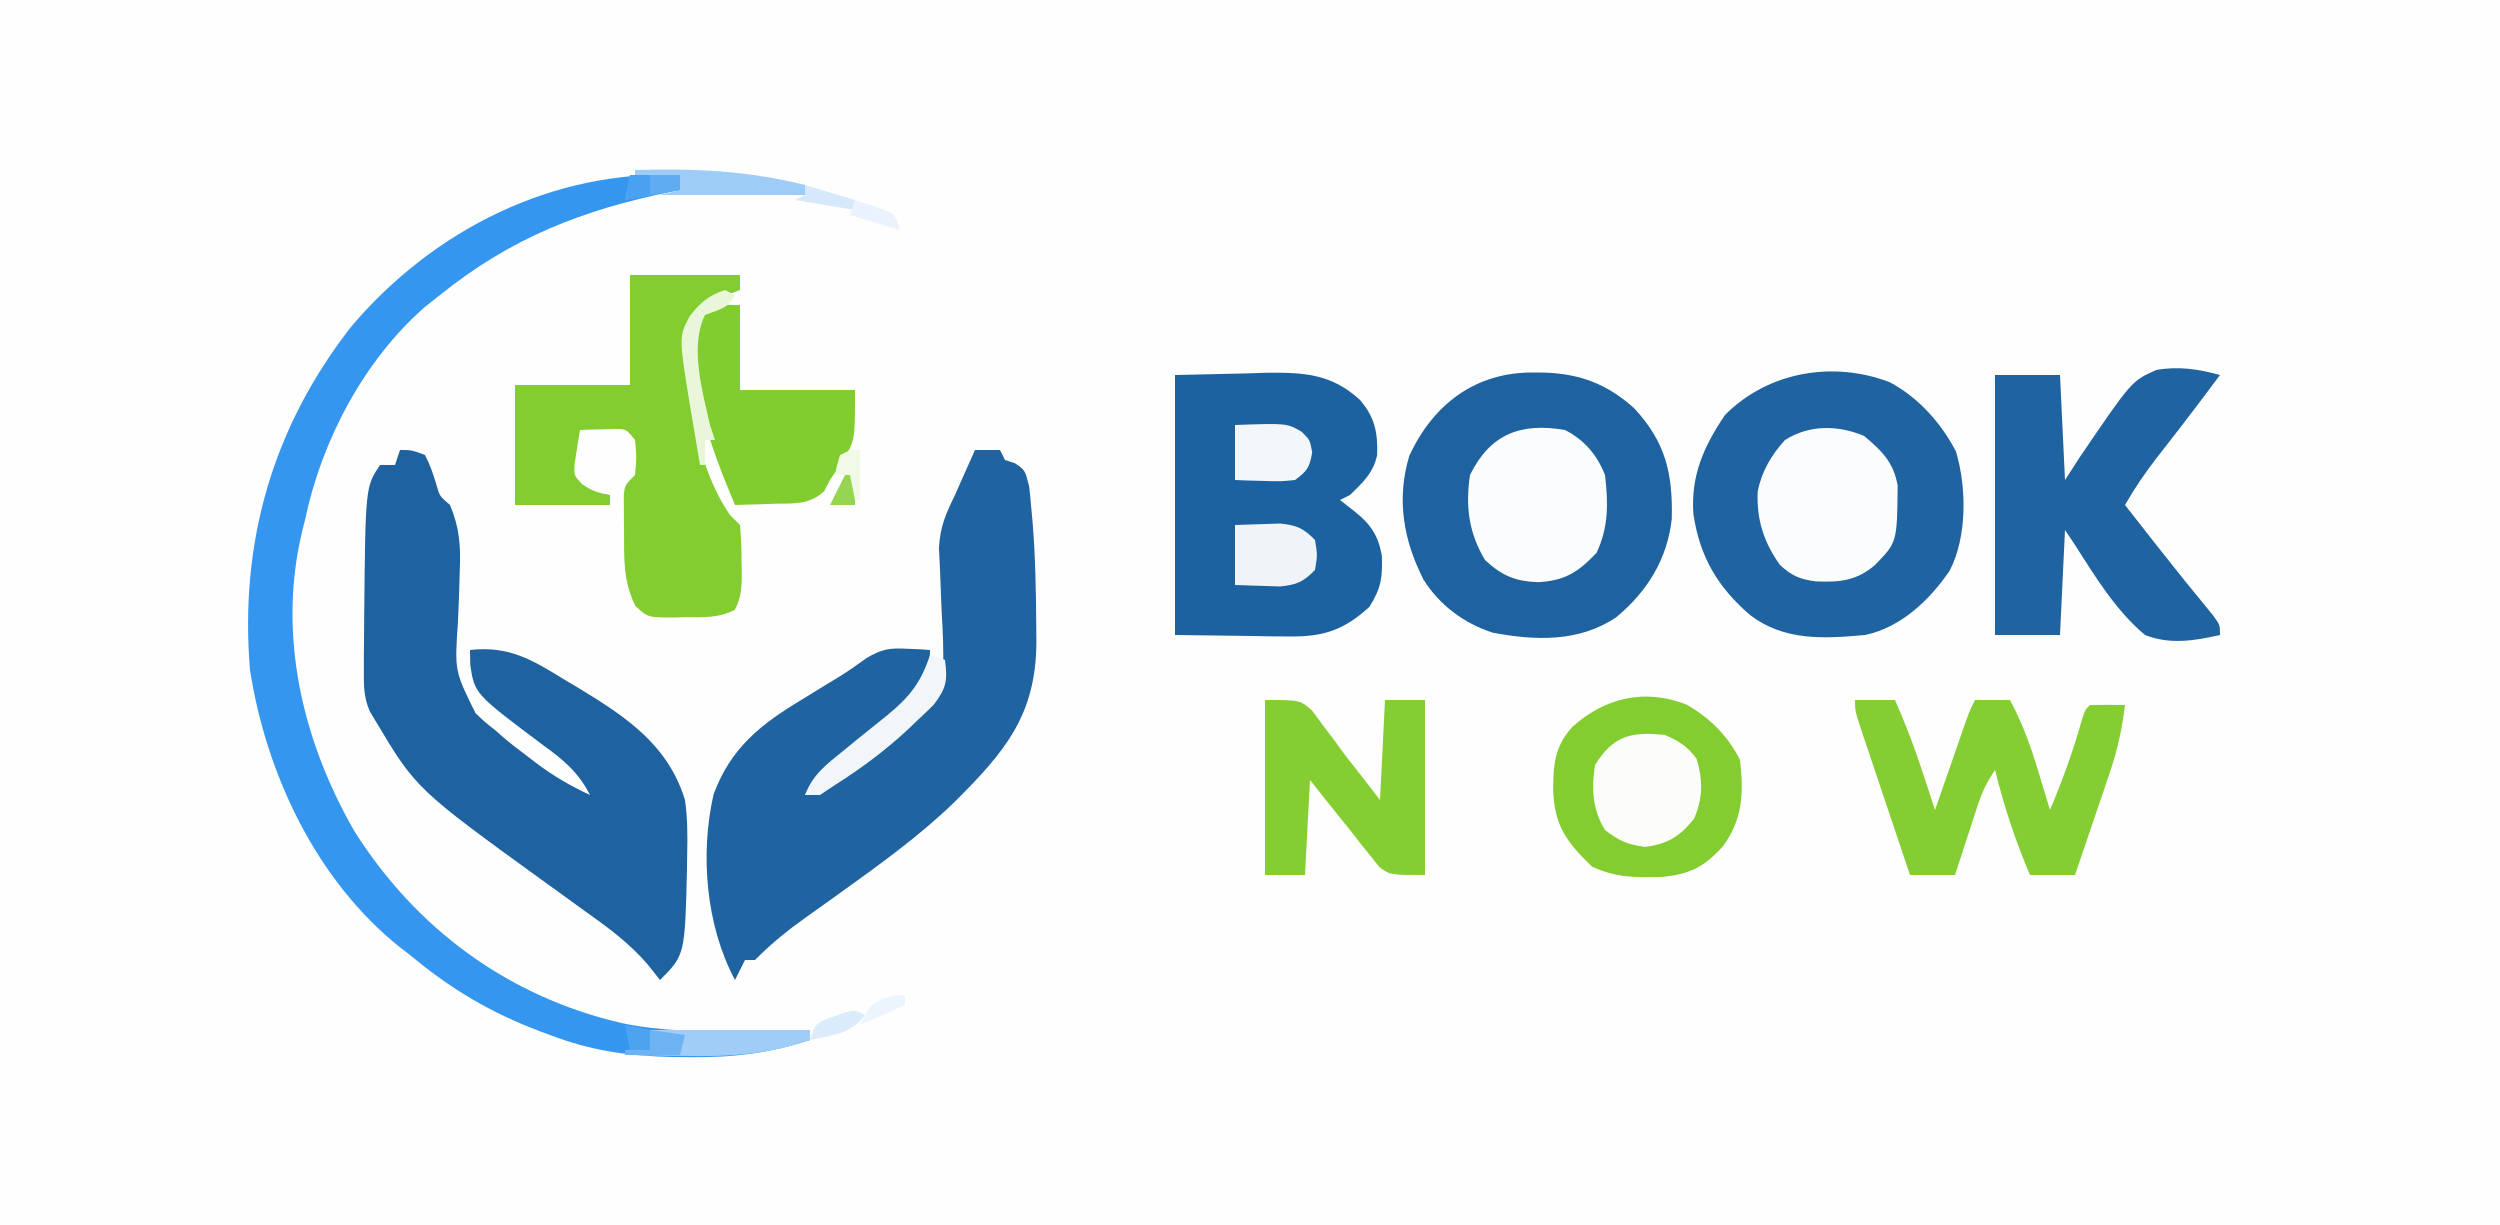 <?xml version="1.0" encoding="UTF-8"?>
<svg version="1.1" xmlns="http://www.w3.org/2000/svg" width="500" height="245">
<rect width="100%" height="100%" fill="#333333" stroke="none"/>
<path d="M0 0 C165 0 330 0 500 0 C500 80.85 500 161.7 500 245 C335 245 170 245 0 245 C0 164.15 0 83.3 0 0 Z " fill="#FEFEFE" transform="translate(0,0)"/>
<path d="M0 0 C1.65 0 3.3 0 5 0 C5.495 0.99 5.495 0.99 6 2 C6.655 2.215 7.31 2.431 7.984 2.652 C10 4 10 4 10.828 7.254 C10.992 8.688 11.131 10.124 11.25 11.562 C11.324 12.34 11.399 13.117 11.476 13.917 C12.073 20.997 12.206 28.085 12.25 35.188 C12.259 36.25 12.269 37.312 12.278 38.406 C12.218 53.05 5.964 60.402 -4.187 70.489 C-11.119 77.193 -18.873 82.755 -26.684 88.371 C-27.491 88.952 -28.298 89.533 -29.13 90.131 C-30.72 91.271 -32.312 92.405 -33.909 93.535 C-37.587 96.156 -40.819 98.78 -44 102 C-44.66 102 -45.32 102 -46 102 C-46.66 103.32 -47.32 104.64 -48 106 C-53.818 95.122 -55.026 80.824 -52.273 68.836 C-48.81 59.517 -42.83 54.852 -34.562 49.875 C-32.897 48.852 -31.231 47.829 -29.566 46.805 C-28.777 46.327 -27.988 45.849 -27.175 45.357 C-25.299 44.187 -23.525 42.948 -21.738 41.648 C-18.704 39.822 -17.118 39.561 -13.625 39.75 C-12.751 39.786 -11.877 39.822 -10.977 39.859 C-10.324 39.906 -9.672 39.952 -9 40 C-9 44.858 -9.846 47.301 -13.25 50.812 C-17.417 54.692 -21.928 58.138 -26.519 61.499 C-29.538 63.735 -31.938 65.845 -34 69 C-26.983 65.475 -20.872 61.214 -15 56 C-13.971 55.268 -13.971 55.268 -12.922 54.52 C-9.142 51.481 -7.226 49.346 -6.407 44.469 C-6.224 40.282 -6.445 36.118 -6.688 31.938 C-6.786 29.781 -6.872 27.625 -6.941 25.467 C-7.008 23.512 -7.11 21.559 -7.214 19.605 C-6.959 15.307 -5.886 12.843 -4 9 C-3.615 8.125 -3.229 7.249 -2.832 6.348 C-2.496 5.594 -2.159 4.839 -1.812 4.062 C-1.468 3.29 -1.124 2.518 -0.77 1.723 C-0.389 0.87 -0.389 0.87 0 0 Z " fill="#1F63A0" transform="translate(195,90)"/>
<path d="M0 0 C2.312 0 2.312 0 5 1 C6.04 2.988 6.688 4.94 7.324 7.09 C7.918 9.206 7.918 9.206 10 11 C11.909 15.538 12.17 19.197 11.949 24.086 C11.909 25.443 11.871 26.799 11.834 28.156 C11.766 30.266 11.688 32.373 11.582 34.481 C10.925 44.203 10.925 44.203 15.109 52.645 C17.006 54.443 17.006 54.443 19 56 C19.561 56.491 20.121 56.982 20.698 57.488 C22.278 58.831 23.898 60.078 25.562 61.312 C26.101 61.728 26.639 62.144 27.193 62.572 C30.622 65.167 34.105 67.19 38 69 C35.741 64.53 32.736 61.992 28.75 59.125 C14.944 48.786 14.944 48.786 14.062 43.062 C14.042 42.052 14.021 41.041 14 40 C21.807 39.116 26.462 41.959 33 46 C33.935 46.553 34.869 47.106 35.832 47.676 C45.321 53.449 53.62 59.003 57 70 C57.506 73.626 57.525 77.157 57.438 80.812 C57.426 81.776 57.414 82.739 57.402 83.731 C56.985 101.015 56.985 101.015 52 106 C51.197 104.986 50.394 103.971 49.566 102.926 C45.857 98.604 41.565 95.464 36.938 92.188 C35.236 90.957 33.536 89.725 31.836 88.492 C31.009 87.896 30.183 87.3 29.331 86.687 C3.208 67.786 3.208 67.786 -5 54 C-5.352 53.412 -5.704 52.825 -6.067 52.219 C-7.232 49.448 -7.243 47.304 -7.23 44.301 C-7.229 43.181 -7.228 42.062 -7.227 40.908 C-7.207 39.128 -7.207 39.128 -7.188 37.312 C-7.18 36.104 -7.172 34.896 -7.164 33.65 C-6.915 7.372 -6.915 7.372 -4 3 C-3.01 3 -2.02 3 -1 3 C-0.67 2.01 -0.34 1.02 0 0 Z " fill="#1E62A0" transform="translate(80,90)"/>
<path d="M0 0 C1.055 0.009 1.055 0.009 2.13 0.017 C9.301 0.262 14.701 2.314 20.082 7.145 C26.365 13.917 27.831 20.186 27.602 29.277 C26.724 37.324 22.688 43.845 16.457 48.977 C9.05 53.952 0.291 53.653 -8.246 52.023 C-13.936 50.182 -18.874 46.502 -22.039 41.438 C-26.064 33.561 -27.51 25.292 -24.879 16.633 C-20.091 6.304 -11.605 -0.11 0 0 Z " fill="#1F62A0" transform="translate(306.75,74.5)"/>
<path d="M0 0 C5.702 3.024 10.3 8.169 13.258 13.863 C15.409 21.08 15.492 30.955 12 37.688 C8.011 43.575 2.198 49.082 -4.938 50.562 C-13.193 51.31 -21.098 51.786 -27.938 46.562 C-34.451 40.937 -38.021 34.838 -39.266 26.316 C-39.799 18.742 -37.164 12.764 -32.938 6.562 C-24.383 -2.075 -11.382 -4.35 0 0 Z " fill="#1F63A0" transform="translate(377.938,76.438)"/>
<path d="M0 0 C4.62 -0.103 9.24 -0.206 14 -0.312 C15.441 -0.358 16.882 -0.404 18.367 -0.45 C25.847 -0.531 31.344 -0.22 37 5 C39.937 8.396 40.583 11.491 40.43 16 C39.654 19.611 37.609 21.453 35 24 C34.01 24.495 34.01 24.495 33 25 C33.949 25.742 34.898 26.485 35.875 27.25 C39.064 29.746 40.675 32.117 41.371 36.148 C41.502 40.522 41.275 42.563 38.875 46.375 C33.792 51.016 29.697 52.381 22.852 52.293 C21.648 52.285 20.445 52.278 19.206 52.27 C17.694 52.243 16.182 52.216 14.625 52.188 C9.799 52.126 4.973 52.064 0 52 C0 34.84 0 17.68 0 0 Z " fill="#1D62A0" transform="translate(235,75)"/>
<path d="M0 0 C0 0.99 0 1.98 0 3 C-0.552 3.11 -1.105 3.219 -1.674 3.332 C-19.434 6.952 -33.781 12.547 -48 24 C-49.485 25.176 -49.485 25.176 -51 26.375 C-63.275 37.116 -71.681 53.153 -75 69 C-75.165 69.654 -75.33 70.307 -75.5 70.981 C-80.561 91.677 -75.631 112.898 -65.188 131.125 C-52.841 150.76 -34.331 164.37 -11.617 169.625 C-3.742 171.26 3.86 171.341 11.875 171.188 C13.256 171.172 14.638 171.159 16.02 171.146 C19.347 171.112 22.673 171.063 26 171 C26 171.66 26 172.32 26 173 C17.987 175.623 10.662 176.517 2.25 176.438 C1.105 176.429 -0.039 176.421 -1.218 176.412 C-10.088 176.236 -17.664 175.198 -26 172 C-26.651 171.759 -27.302 171.517 -27.973 171.269 C-37.88 167.539 -45.845 162.806 -54 156 C-54.703 155.46 -55.405 154.92 -56.129 154.363 C-72.772 141.015 -82.766 119.773 -86 99 C-88.113 73.576 -81.545 50.563 -65.75 30.312 C-49.267 10.896 -25.438 -1.016 0 0 Z " fill="#3496EF" transform="translate(136,35)"/>
<path d="M0 0 C7.26 0 14.52 0 22 0 C22 0.99 22 1.98 22 3 C20.36 3.619 20.36 3.619 18.688 4.25 C15.443 5.682 13.502 6.642 12 10 C11.041 22.322 12.888 37.695 20 48 C20.66 48.66 21.32 49.32 22 50 C22.226 52.528 22.324 54.911 22.312 57.438 C22.329 58.119 22.345 58.8 22.361 59.502 C22.364 62.255 22.271 64.482 20.98 66.945 C17.79 68.644 14.524 68.472 11 68.438 C10.276 68.457 9.551 68.477 8.805 68.498 C3.519 68.493 3.519 68.493 1.062 66.16 C-1.371 61.212 -1.184 56.83 -1.188 51.438 C-1.2 50.562 -1.212 49.686 -1.225 48.783 C-1.227 47.946 -1.228 47.109 -1.23 46.246 C-1.235 45.48 -1.239 44.713 -1.243 43.924 C-1 42 -1 42 1 40 C1.333 36.5 1.333 36.5 1 33 C-0.787 30.786 -0.787 30.786 -3.164 30.805 C-4.382 30.839 -4.382 30.839 -5.625 30.875 C-6.851 30.902 -6.851 30.902 -8.102 30.93 C-8.728 30.953 -9.355 30.976 -10 31 C-10.25 32.434 -10.474 33.873 -10.688 35.312 C-10.815 36.113 -10.943 36.914 -11.074 37.738 C-11.218 40.068 -11.218 40.068 -9.656 41.75 C-7.786 43.161 -6.292 43.605 -4 44 C-4 44.66 -4 45.32 -4 46 C-10.27 46 -16.54 46 -23 46 C-23 38.08 -23 30.16 -23 22 C-15.41 22 -7.82 22 0 22 C0 14.74 0 7.48 0 0 Z " fill="#83CD30" transform="translate(126,55)"/>
<path d="M0 0 C4.29 0 8.58 0 13 0 C13.33 6.93 13.66 13.86 14 21 C14.981 19.484 15.962 17.968 16.973 16.406 C27.323 1.194 27.323 1.194 32.23 -0.995 C36.646 -1.808 40.671 -1.176 45 0 C42.189 3.773 39.368 7.535 36.48 11.25 C36.041 11.817 35.601 12.384 35.148 12.968 C34.273 14.095 33.396 15.22 32.516 16.343 C30.107 19.448 27.946 22.584 26 26 C27.169 27.491 28.337 28.981 29.507 30.472 C30.506 31.745 31.505 33.019 32.503 34.294 C36.155 38.948 39.868 43.548 43.637 48.109 C45 50 45 50 45 52 C39.88 53.162 34.97 53.962 30 52 C24.164 47.114 20.066 40.36 16 34 C15.34 33.01 14.68 32.02 14 31 C13.67 37.93 13.34 44.86 13 52 C8.71 52 4.42 52 0 52 C0 34.84 0 17.68 0 0 Z " fill="#2063A1" transform="translate(399,75)"/>
<path d="M0 0 C4.65 2.747 8.151 6.17 10.59 11.047 C11.365 17.623 11.143 22.966 7.113 28.387 C3.371 32.465 0.635 33.818 -4.762 34.422 C-10.07 34.601 -14.179 34.62 -19.035 32.359 C-24.225 27.306 -26.568 24.106 -26.785 16.859 C-26.734 11.704 -26.424 8.303 -22.941 4.414 C-16.391 -1.435 -8.445 -3.34 0 0 Z " fill="#84CD31" transform="translate(337.41,140.953)"/>
<path d="M0 0 C2.64 0 5.28 0 8 0 C10.177 4.91 12.029 9.831 13.688 14.938 C13.912 15.621 14.137 16.305 14.369 17.01 C14.916 18.672 15.458 20.336 16 22 C16.31 21.107 16.31 21.107 16.627 20.196 C17.562 17.505 18.5 14.815 19.438 12.125 C19.926 10.719 19.926 10.719 20.424 9.285 C20.736 8.389 21.049 7.493 21.371 6.57 C21.659 5.743 21.947 4.915 22.244 4.063 C23 2 23 2 24 0 C26.31 0 28.62 0 31 0 C33.515 4.676 35.174 9.317 36.688 14.375 C36.912 15.111 37.137 15.847 37.369 16.605 C37.917 18.402 38.459 20.201 39 22 C41.491 16.058 43.653 10.142 45.387 3.934 C46 2 46 2 47 1 C49.333 0.959 51.667 0.958 54 1 C53.428 5.76 52.475 10.053 50.934 14.59 C50.531 15.785 50.128 16.981 49.713 18.213 C49.292 19.442 48.871 20.671 48.438 21.938 C48.008 23.206 47.579 24.475 47.15 25.744 C46.106 28.831 45.055 31.916 44 35 C41.03 35 38.06 35 35 35 C32.062 28.124 29.82 21.252 28 14 C26.283 16.576 25.43 18.356 24.492 21.23 C24.228 22.033 23.964 22.835 23.691 23.662 C23.422 24.495 23.153 25.329 22.875 26.188 C22.459 27.455 22.459 27.455 22.035 28.748 C21.353 30.831 20.676 32.915 20 35 C17.03 35 14.06 35 11 35 C9.43 30.338 7.863 25.675 6.3 21.011 C5.768 19.423 5.234 17.837 4.7 16.25 C3.932 13.972 3.169 11.693 2.406 9.414 C2.166 8.703 1.925 7.991 1.677 7.258 C0 2.228 0 2.228 0 0 Z " fill="#84CD33" transform="translate(371,140)"/>
<path d="M0 0 C7 0 7 0 9.406 2.09 C10.097 3.03 10.788 3.969 11.5 4.938 C12.252 5.933 13.003 6.928 13.777 7.953 C14.511 8.959 15.244 9.964 16 11 C17.349 12.733 18.703 14.463 20.062 16.188 C21.517 18.075 21.517 18.075 23 20 C23.33 13.4 23.66 6.8 24 0 C26.64 0 29.28 0 32 0 C32 11.55 32 23.1 32 35 C25 35 25 35 22.848 33.383 C22.259 32.638 21.669 31.893 21.062 31.125 C20.404 30.314 19.745 29.503 19.066 28.668 C18.384 27.788 17.703 26.907 17 26 C16.246 25.068 15.492 24.136 14.715 23.176 C12.792 20.798 10.894 18.401 9 16 C8.67 22.27 8.34 28.54 8 35 C5.36 35 2.72 35 0 35 C0 23.45 0 11.9 0 0 Z " fill="#84CD32" transform="translate(253,140)"/>
<path d="M0 0 C0 5.61 0 11.22 0 17 C7.59 17 15.18 17 23 17 C23 27.136 23 27.136 20.688 30.812 C20.258 31.52 19.829 32.228 19.387 32.957 C18.929 33.631 18.471 34.305 18 35 C17.618 35.731 17.237 36.462 16.844 37.215 C13.961 40.006 10.621 39.677 6.812 39.75 C6.063 39.78 5.313 39.809 4.541 39.84 C2.695 39.91 0.847 39.957 -1 40 C-5.804 28.539 -10.32 16.658 -9 4 C-6.842 -0.915 -5.836 0 0 0 Z " fill="#81CC2E" transform="translate(148,61)"/>
<path d="M0 0 C3.888 2.004 6.4 4.951 8 9 C8.667 14.569 8.732 19.455 6.312 24.562 C2.607 28.468 -0.041 30.157 -5.438 30.438 C-9.975 30.256 -12.609 29.149 -16 26 C-19.256 20.573 -19.931 15.266 -19 9 C-14.951 0.753 -8.804 -1.521 0 0 Z " fill="#FAFCFD" transform="translate(313,86)"/>
<path d="M0 0 C3.532 2.926 5.931 5.306 6.719 9.934 C6.612 21.268 6.612 21.268 2.188 25.812 C-1.542 29.009 -4.922 29.291 -9.668 29.086 C-12.839 28.682 -14.439 27.983 -16.812 25.812 C-20.078 21.237 -21.533 16.68 -21.27 11.059 C-20.461 7.083 -18.533 3.798 -15.812 0.812 C-10.96 -2.269 -5.205 -2.198 0 0 Z " fill="#FAFCFD" transform="translate(372.812,87.188)"/>
<path d="M0 0 C2.875 1.25 4.441 2.255 6.312 4.75 C7.618 9.022 7.585 12.644 5.812 16.75 C2.96 20.291 0.532 21.809 -4 22.375 C-7.45 21.944 -9.263 21.128 -12 19 C-14.551 14.816 -14.716 10.779 -14 6 C-10.31 0.096 -6.753 -0.726 0 0 Z " fill="#FCFDFA" transform="translate(333,147)"/>
<path d="M0 0 C1.897 -0.062 3.795 -0.124 5.75 -0.188 C7.351 -0.24 7.351 -0.24 8.984 -0.293 C12.338 0.033 13.662 0.611 16 3 C16.5 6 16.5 6 16 9 C13.662 11.389 12.338 11.967 8.984 12.293 C7.917 12.258 6.85 12.223 5.75 12.188 C2.904 12.095 2.904 12.095 0 12 C0 8.04 0 4.08 0 0 Z " fill="#F0F4F8" transform="translate(247,105)"/>
<path d="M0 0 C10.363 -0.37 10.363 -0.37 13.332 1.355 C15 3 15 3 15.438 5.5 C14.913 8.496 14.437 9.223 12 11 C9.082 11.293 9.082 11.293 5.812 11.188 C4.726 11.16 3.639 11.133 2.52 11.105 C1.272 11.053 1.272 11.053 0 11 C0 7.37 0 3.74 0 0 Z " fill="#F3F7FA" transform="translate(247,85)"/>
<path d="M0 0 C0.99 0.33 1.98 0.66 3 1 C3.527 5.122 3.3 6.609 0.727 9.965 C-0.29 10.974 -1.325 11.964 -2.375 12.938 C-2.915 13.457 -3.455 13.977 -4.011 14.513 C-8.646 18.882 -13.62 22.59 -19 26 C-19.99 26.66 -20.98 27.32 -22 28 C-22.99 28 -23.98 28 -25 28 C-23.439 23.909 -20.737 21.89 -17.375 19.188 C-16.29 18.3 -15.205 17.412 -14.121 16.523 C-12.266 15.019 -10.404 13.526 -8.535 12.039 C-4.078 8.371 -1.802 5.519 0 0 Z " fill="#F2F6F9" transform="translate(186,131)"/>
<path d="M0 0 C10.56 0 21.12 0 32 0 C32 0.66 32 1.32 32 2 C23.646 4.819 16.087 5.38 7.312 5.188 C6.122 5.174 4.932 5.16 3.705 5.146 C0.803 5.112 -2.098 5.062 -5 5 C-5 4.67 -5 4.34 -5 4 C-3.35 4 -1.7 4 0 4 C0 2.68 0 1.36 0 0 Z " fill="#A0CDF7" transform="translate(130,206)"/>
<path d="M0 0 C11.799 -0.343 22.516 0.116 34 3 C34 3.66 34 4.32 34 5 C24.43 5 14.86 5 5 5 C6.32 4.67 7.64 4.34 9 4 C9 3.01 9 2.02 9 1 C6.03 1 3.06 1 0 1 C0 0.67 0 0.34 0 0 Z " fill="#9DCCF7" transform="translate(127,34)"/>
<path d="M0 0 C0.66 0.33 1.32 0.66 2 1 C0.61 3.78 -1.187 3.875 -4 5 C-7.126 11.253 -4.46 20.501 -3 27 C-2.67 27.99 -2.34 28.98 -2 30 C-2.66 30 -3.32 30 -4 30 C-4 31.65 -4 33.3 -4 35 C-4.33 35 -4.66 35 -5 35 C-5.509 32.022 -6.007 29.043 -6.5 26.062 C-6.643 25.232 -6.786 24.401 -6.934 23.545 C-9.258 9.32 -9.258 9.32 -6.997 5.151 C-4.863 2.461 -3.275 1.092 0 0 Z " fill="#E9F6DA" transform="translate(145,58)"/>
<path d="M0 0 C3.3 0 6.6 0 10 0 C10 0.99 10 1.98 10 3 C6.37 3.66 2.74 4.32 -1 5 C-0.67 3.35 -0.34 1.7 0 0 Z " fill="#5FACF2" transform="translate(126,35)"/>
<path d="M0 0 C2.31 0.33 4.62 0.66 7 1 C6.67 2.32 6.34 3.64 6 5 C2.37 5 -1.26 5 -5 5 C-5 4.67 -5 4.34 -5 4 C-3.35 4 -1.7 4 0 4 C0 2.68 0 1.36 0 0 Z " fill="#6DB3F3" transform="translate(130,206)"/>
<path d="M0 0 C3.3 0.99 6.6 1.98 10 3 C10 3.66 10 4.32 10 5 C4.06 4.01 4.06 4.01 -2 3 C-1.34 2.67 -0.68 2.34 0 2 C0 1.34 0 0.68 0 0 Z " fill="#D5E9FB" transform="translate(161,37)"/>
<path d="M0 0 C-2.771 3.81 -6.629 4.068 -11 5 C-10 2 -10 2 -8.223 1.016 C-7.153 0.637 -7.153 0.637 -6.062 0.25 C-5.352 -0.013 -4.642 -0.276 -3.91 -0.547 C-2 -1 -2 -1 0 0 Z " fill="#DAEBFC" transform="translate(173,203)"/>
<path d="M0 0 C1.317 0.423 2.629 0.864 3.938 1.312 C4.668 1.556 5.399 1.8 6.152 2.051 C8 3 8 3 9 6 C5.7 5.01 2.4 4.02 -1 3 C-0.67 2.01 -0.34 1.02 0 0 Z " fill="#EAF3FD" transform="translate(171,40)"/>
<path d="M0 0 C0.33 0 0.66 0 1 0 C1 2.64 1 5.28 1 8 C-0.65 8 -2.3 8 -4 8 C-2.667 5.333 -1.333 2.667 0 0 Z " fill="#96D551" transform="translate(170,93)"/>
<path d="M0 0 C0 3.3 0 6.6 0 10 C-0.33 10 -0.66 10 -1 10 C-1.33 8.35 -1.66 6.7 -2 5 C-2.99 5 -3.98 5 -5 5 C-4.625 3.062 -4.625 3.062 -4 1 C-2 0 -2 0 0 0 Z " fill="#F1F9E7" transform="translate(172,90)"/>
<path d="M0 0 C0 0.66 0 1.32 0 2 C-2.97 3.32 -5.94 4.64 -9 6 C-7 2 -7 2 -4.5 0.75 C-2 0 -2 0 0 0 Z " fill="#ECF5FD" transform="translate(181,199)"/>
<path d="M0 0 C2.475 0.495 2.475 0.495 5 1 C5 2.32 5 3.64 5 5 C3.68 5 2.36 5 1 5 C0.67 3.35 0.34 1.7 0 0 Z " fill="#4EA3F1" transform="translate(125,205)"/>
<path d="M0 0 C1.32 0 2.64 0 4 0 C4 1.32 4 2.64 4 4 C2.35 4.33 0.7 4.66 -1 5 C-0.67 3.35 -0.34 1.7 0 0 Z " fill="#4BA1F1" transform="translate(126,35)"/>
</svg>
